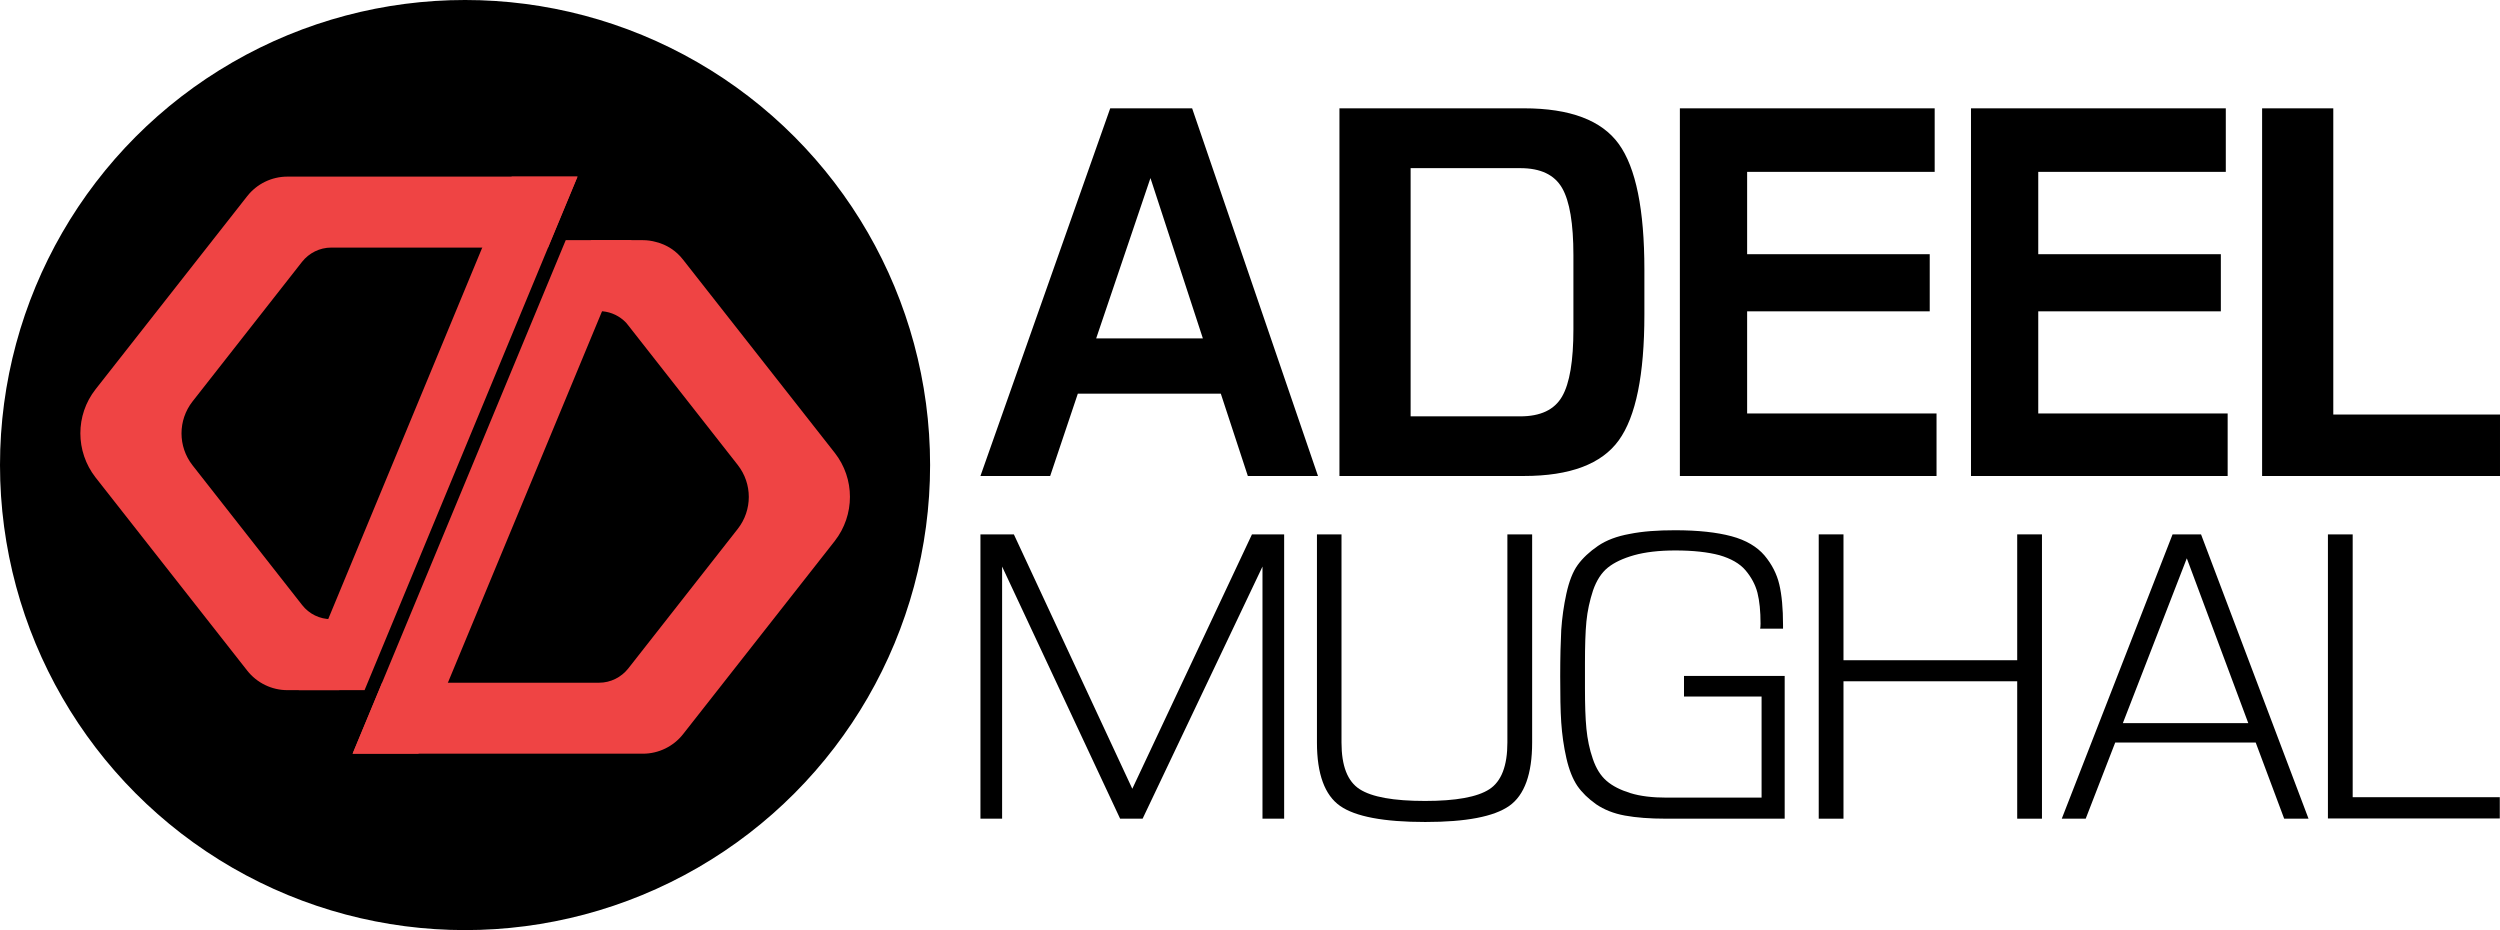 <?xml version="1.0" encoding="utf-8"?>
<!-- Generator: Adobe Illustrator 19.0.0, SVG Export Plug-In . SVG Version: 6.00 Build 0)  -->
<svg version="1.1" id="Layer_1" xmlns="http://www.w3.org/2000/svg" xmlns:xlink="http://www.w3.org/1999/xlink" x="0px" y="0px"
	 viewBox="0 0 1211.7 450.9" style="enable-background:new 0 0 1211.7 450.9;" xml:space="preserve">
<style type="text/css">
	.st0{fill:#EF4444;}
</style>
<g id="XMLID_38_">
	<g id="XMLID_10_">
		<circle id="XMLID_1_" cx="225.4" cy="225.4" r="225.4"/>
		<g id="XMLID_2_">
			<path id="XMLID_7_" class="st0" d="M404.6,219.5l-73.5-93.6c-3.3-4.3-7.9-7.3-13.1-8.6c-2.1-0.6-4.3-0.9-6.4-0.9h-25.1
				l-14.3,34.4h18.2c4.4,0,8.6,1.6,11.9,4.5c0.8,0.7,1.6,1.5,2.2,2.4l53.1,67.7c7.1,9.1,7.1,21.8,0,30.9L304.5,324
				c-3.4,4.3-8.6,6.9-14.1,6.9H185.2l-14.3,34.4h140.7c7.6,0,14.8-3.5,19.5-9.5l73.5-93.6C414.4,249.6,414.4,232,404.6,219.5z"/>
			<path id="XMLID_5_" class="st0" d="M139.3,85.6c-7.6,0-14.8,3.5-19.5,9.5l-73.5,93.6c-9.8,12.5-9.8,30.1,0,42.7l73.5,93.6
				c4.7,6,11.9,9.5,19.5,9.5h25.1l14.3-34.4h-18.2c-5.5,0-10.7-2.5-14.1-6.9l-53.1-67.7c-7.1-9.1-7.1-21.8,0-30.9l53.1-67.7
				c3.4-4.3,8.6-6.9,14.1-6.9h105.1l14.3-34.4H139.3z"/>
			<polygon id="XMLID_4_" class="st0" points="202.8,365.3 170.9,365.3 274.2,116.4 306.1,116.4 			"/>
			<polygon id="XMLID_3_" class="st0" points="248,85.6 279.9,85.6 176.7,334.5 144.8,334.5 			"/>
		</g>
	</g>
	<g id="XMLID_11_">
		<g id="XMLID_12_">
			<path id="XMLID_13_" d="M538.1,52.5h39.7l61,178.2h-34l-13.1-39.9h-69.3L509,230.7h-33.8L538.1,52.5z M557.6,86.3L531.3,164h51.7
				L557.6,86.3z"/>
			<path id="XMLID_16_" d="M649.2,52.5h89.4c22.4,0,37.7,5.8,46,17.3c8.3,11.5,12.4,31.8,12.4,60.9v21.8c0,29.1-4.1,49.4-12.4,60.9
				c-8.3,11.5-23.6,17.3-46,17.3h-89.4V52.5z M683.7,81.4v120.4h53.1c9.9,0,16.6-3.2,20.3-9.6c3.7-6.4,5.5-17.3,5.5-32.6v-35.9
				c0-15.3-1.8-26.2-5.5-32.6c-3.7-6.4-10.4-9.6-20.3-9.6H683.7z"/>
			<path id="XMLID_19_" d="M814.2,52.5h123.5v30.8h-90.9v39.9h88.5v27.7h-88.5v49.5h91.8v30.3H814.2V52.5z"/>
			<path id="XMLID_21_" d="M955.3,52.5h123.5v30.8h-90.9v39.9h88.5v27.7h-88.5v49.5h91.8v30.3H955.3V52.5z"/>
			<path id="XMLID_23_" d="M1096.4,52.5h34.5v148.4h80.8v29.8h-115.3V52.5z"/>
		</g>
		<g id="XMLID_9_">
			<path id="XMLID_25_" d="M475.2,259h16.2l57.4,123.3L606.8,259h15.6v137.8h-10.5V274.6l-58.1,122.2h-10.9l-57.2-122.2v122.2h-10.5
				V259z"/>
			<path id="XMLID_27_" d="M638.4,259h11.8v100.9c0,11.3,2.9,18.8,8.8,22.6c5.9,3.8,16.4,5.7,31.7,5.7c15,0,25.4-1.9,31.2-5.7
				c5.8-3.8,8.7-11.3,8.7-22.6V259h12v100.9c0,15.2-3.7,25.5-11.1,30.7c-7.4,5.2-20.9,7.8-40.7,7.8c-20.1,0-33.9-2.6-41.3-7.8
				c-7.4-5.2-11.2-15.4-11.2-30.7V259z"/>
			<path id="XMLID_29_" d="M811.9,257c11.1,0,20.2,1,27.3,2.9c7.1,1.9,12.4,5.1,16,9.3c3.6,4.3,6,9,7.2,14.1
				c1.2,5.1,1.8,11.6,1.8,19.6v1.8h-11.1c0.1-0.4,0.2-1.1,0.2-2.4c0-6.1-0.5-11-1.5-15c-1-3.9-3-7.6-5.8-10.9
				c-2.8-3.3-7.1-5.7-12.6-7.3c-5.6-1.5-12.7-2.3-21.4-2.3c-8,0-14.6,0.8-20,2.3c-5.3,1.5-9.6,3.5-12.7,6c-3.1,2.5-5.5,6.2-7.2,11.1
				c-1.6,4.9-2.7,9.9-3.2,15c-0.5,5.1-0.7,11.8-0.7,20.2v12.2c0,8,0.2,14.5,0.7,19.6c0.5,5.1,1.5,10,3.1,14.6
				c1.6,4.7,3.8,8.2,6.7,10.7c2.9,2.5,6.7,4.4,11.5,5.9c4.8,1.5,10.7,2.2,17.7,2.2h45.9v-49h-37.6v-10h48.8v69.2h-57.7
				c-7.6,0-14.2-0.5-19.7-1.5c-5.5-1-10.2-2.9-14-5.5c-3.8-2.7-6.8-5.6-9.1-8.9c-2.2-3.3-4-7.7-5.3-13.4c-1.3-5.7-2.1-11.5-2.5-17.3
				c-0.4-5.9-0.5-13.3-0.5-22.4c0-9.2,0.2-16.7,0.5-22.5c0.4-5.8,1.2-11.7,2.5-17.6c1.3-5.9,3.1-10.6,5.5-13.9
				c2.4-3.3,5.7-6.4,9.8-9.2c4.1-2.8,9.2-4.7,15.3-5.8C796.2,257.5,803.5,257,811.9,257z"/>
			<path id="XMLID_31_" d="M881.5,259h12v61h84.2v-61h12v137.8h-12v-66.6h-84.2v66.6h-12V259z"/>
			<path id="XMLID_33_" d="M1053,259h13.8l52.1,137.8h-11.8l-13.8-36.9h-68.1l-14.3,36.9h-11.6L1053,259z M1059.9,270.6l-31,79.9
				h60.8L1059.9,270.6z"/>
			<path id="XMLID_36_" d="M1128.3,259h12v127.4h71.3v10.3h-83.3V259z"/>
		</g>
	</g>
</g>
<g id="XMLID_104_">
</g>
<g id="XMLID_105_">
</g>
<g id="XMLID_106_">
</g>
<g id="XMLID_107_">
</g>
<g id="XMLID_108_">
</g>
<g id="XMLID_109_">
</g>
<g id="XMLID_110_">
</g>
<g id="XMLID_111_">
</g>
<g id="XMLID_112_">
</g>
<g id="XMLID_113_">
</g>
<g id="XMLID_114_">
</g>
<g id="XMLID_115_">
</g>
<g id="XMLID_116_">
</g>
<g id="XMLID_117_">
</g>
<g id="XMLID_118_">
</g>
</svg>
